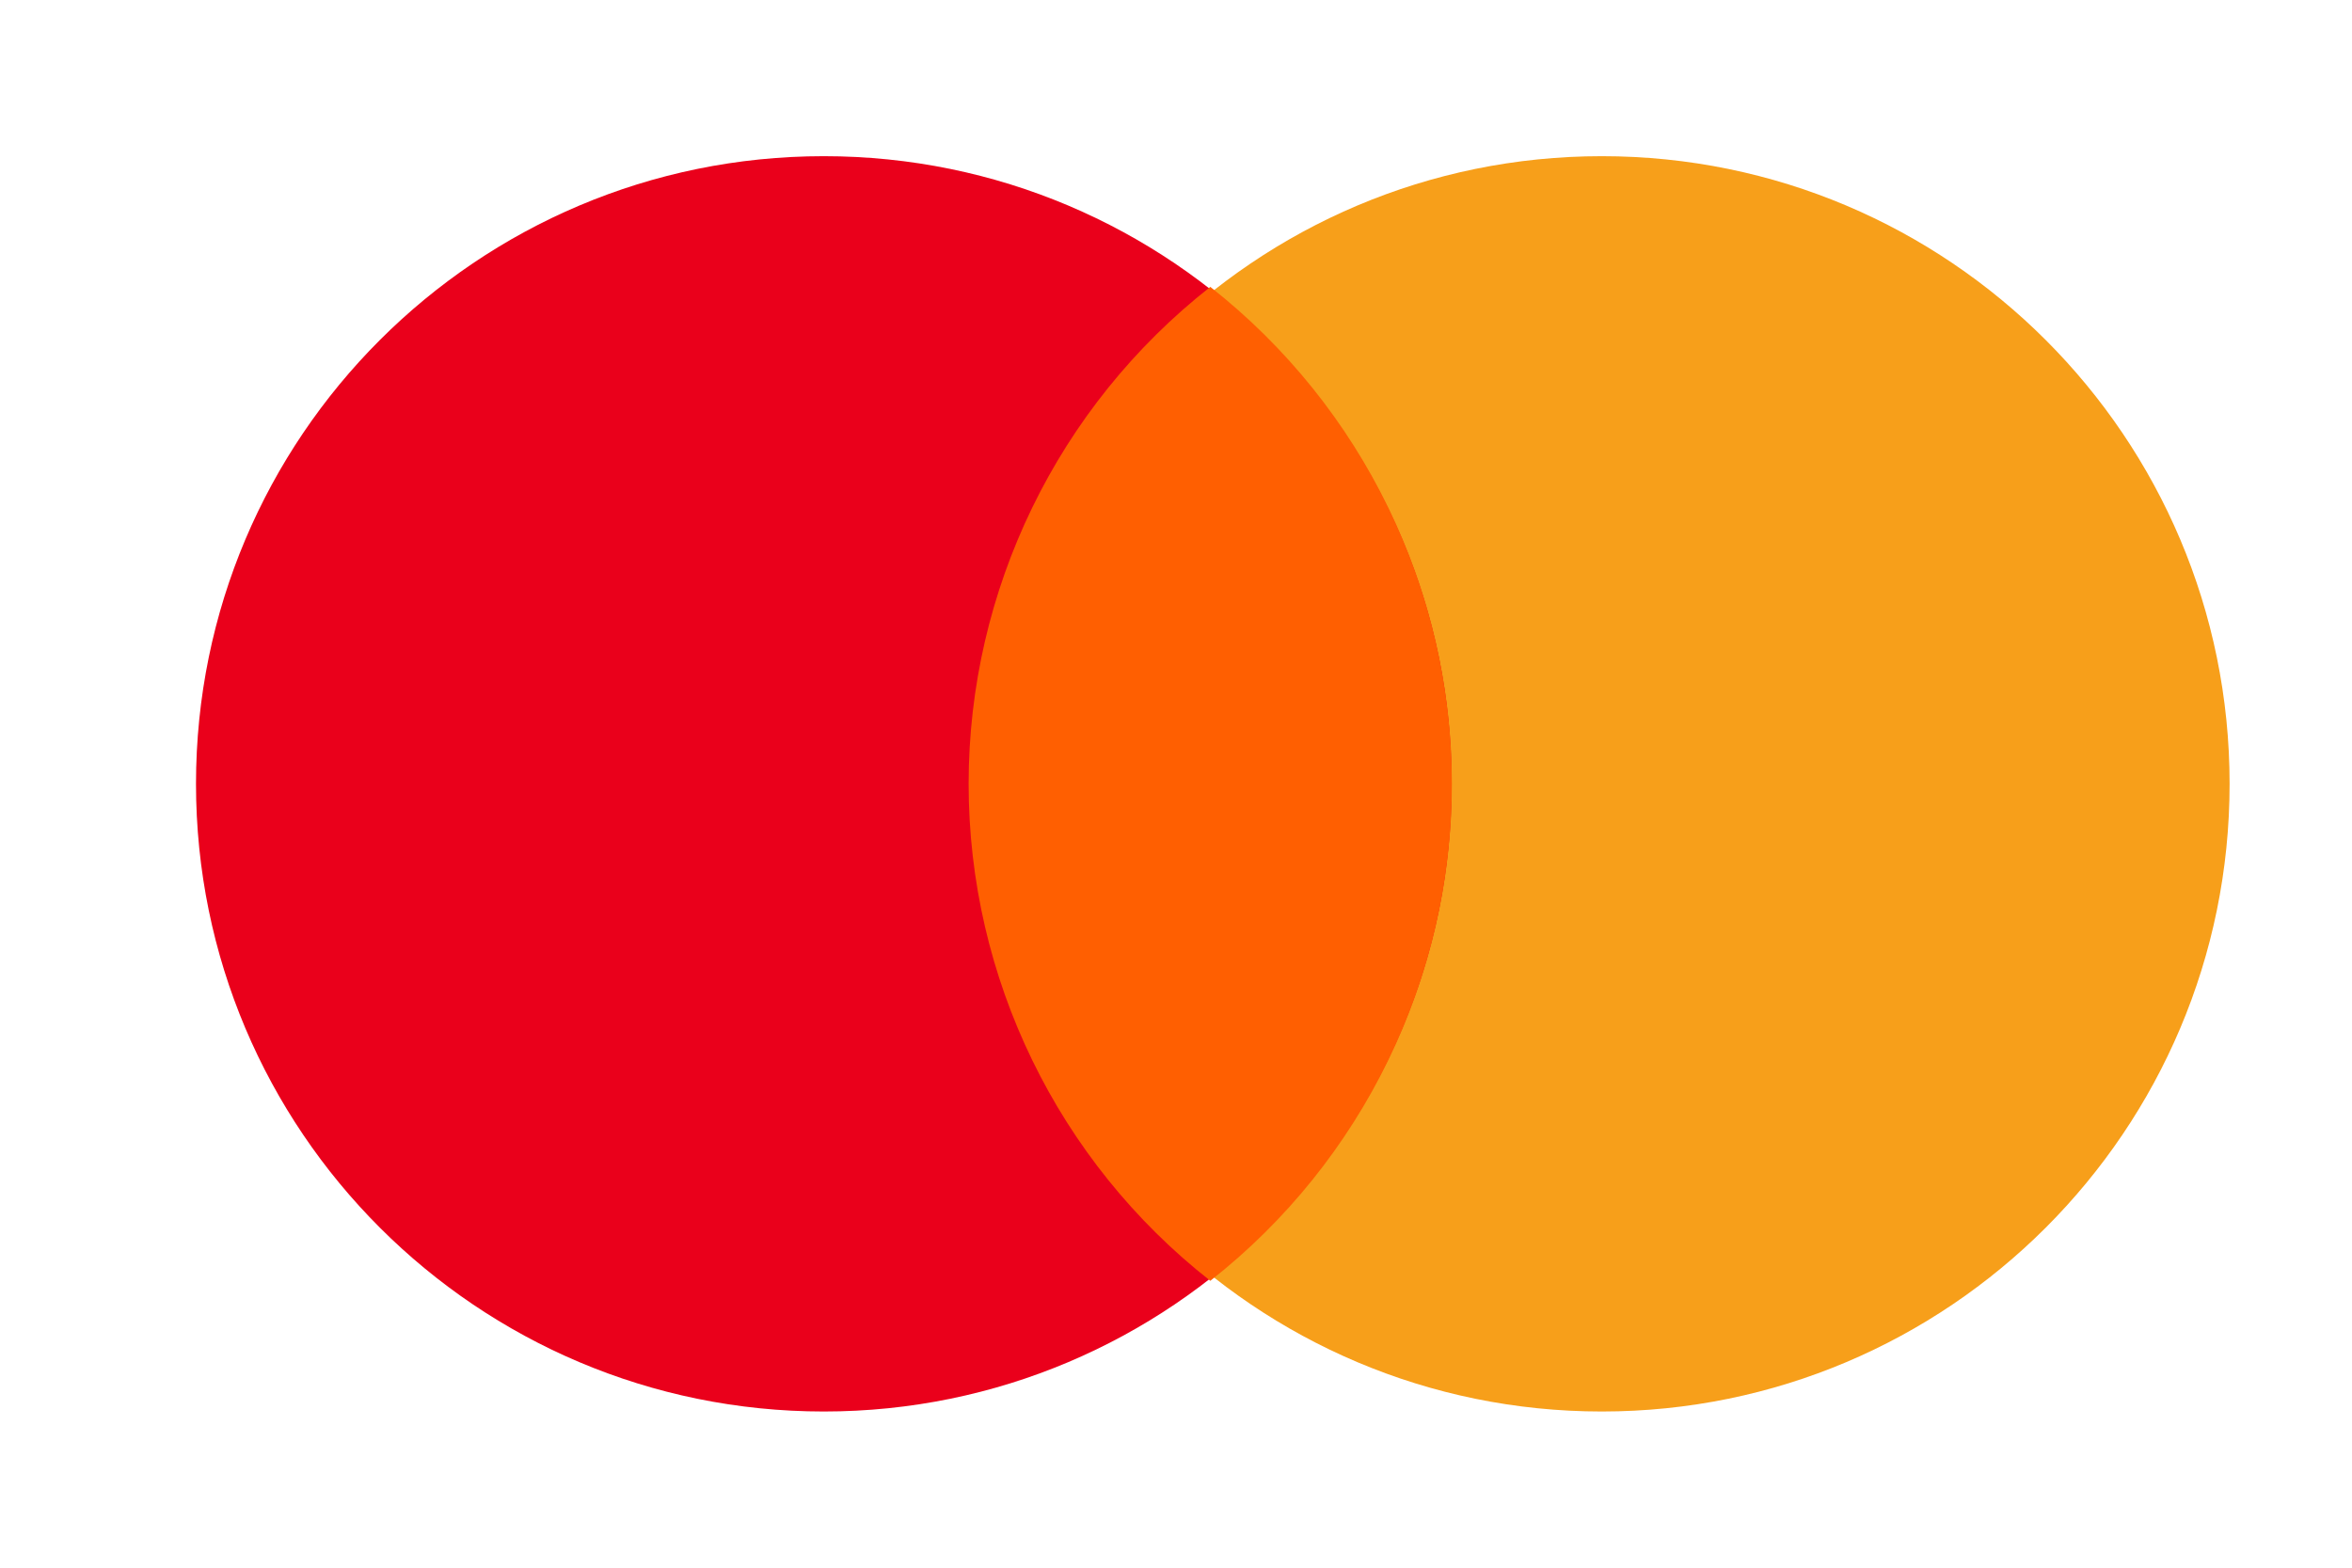 <svg width="24" height="16" viewBox="0 0 24 16" fill="none" xmlns="http://www.w3.org/2000/svg">
<path d="M22.751 8C22.751 11.538 19.883 14.406 16.345 14.406C12.807 14.406 9.938 11.538 9.938 8C9.938 4.462 12.807 1.594 16.345 1.594C19.883 1.594 22.751 4.462 22.751 8Z" fill="#F79F1A"/>
<path d="M14.813 8C14.813 11.538 11.944 14.406 8.406 14.406C4.868 14.406 2 11.538 2 8C2 4.462 4.868 1.594 8.406 1.594C11.944 1.594 14.813 4.462 14.813 8Z" fill="#EA001B"/>
<path d="M12.35 2.928C10.793 4.151 9.884 6.021 9.884 8C9.884 9.98 10.793 11.85 12.35 13.072C13.906 11.85 14.815 9.98 14.815 8C14.815 6.021 13.906 4.151 12.35 2.928Z" fill="#FF5F01"/>
</svg>
